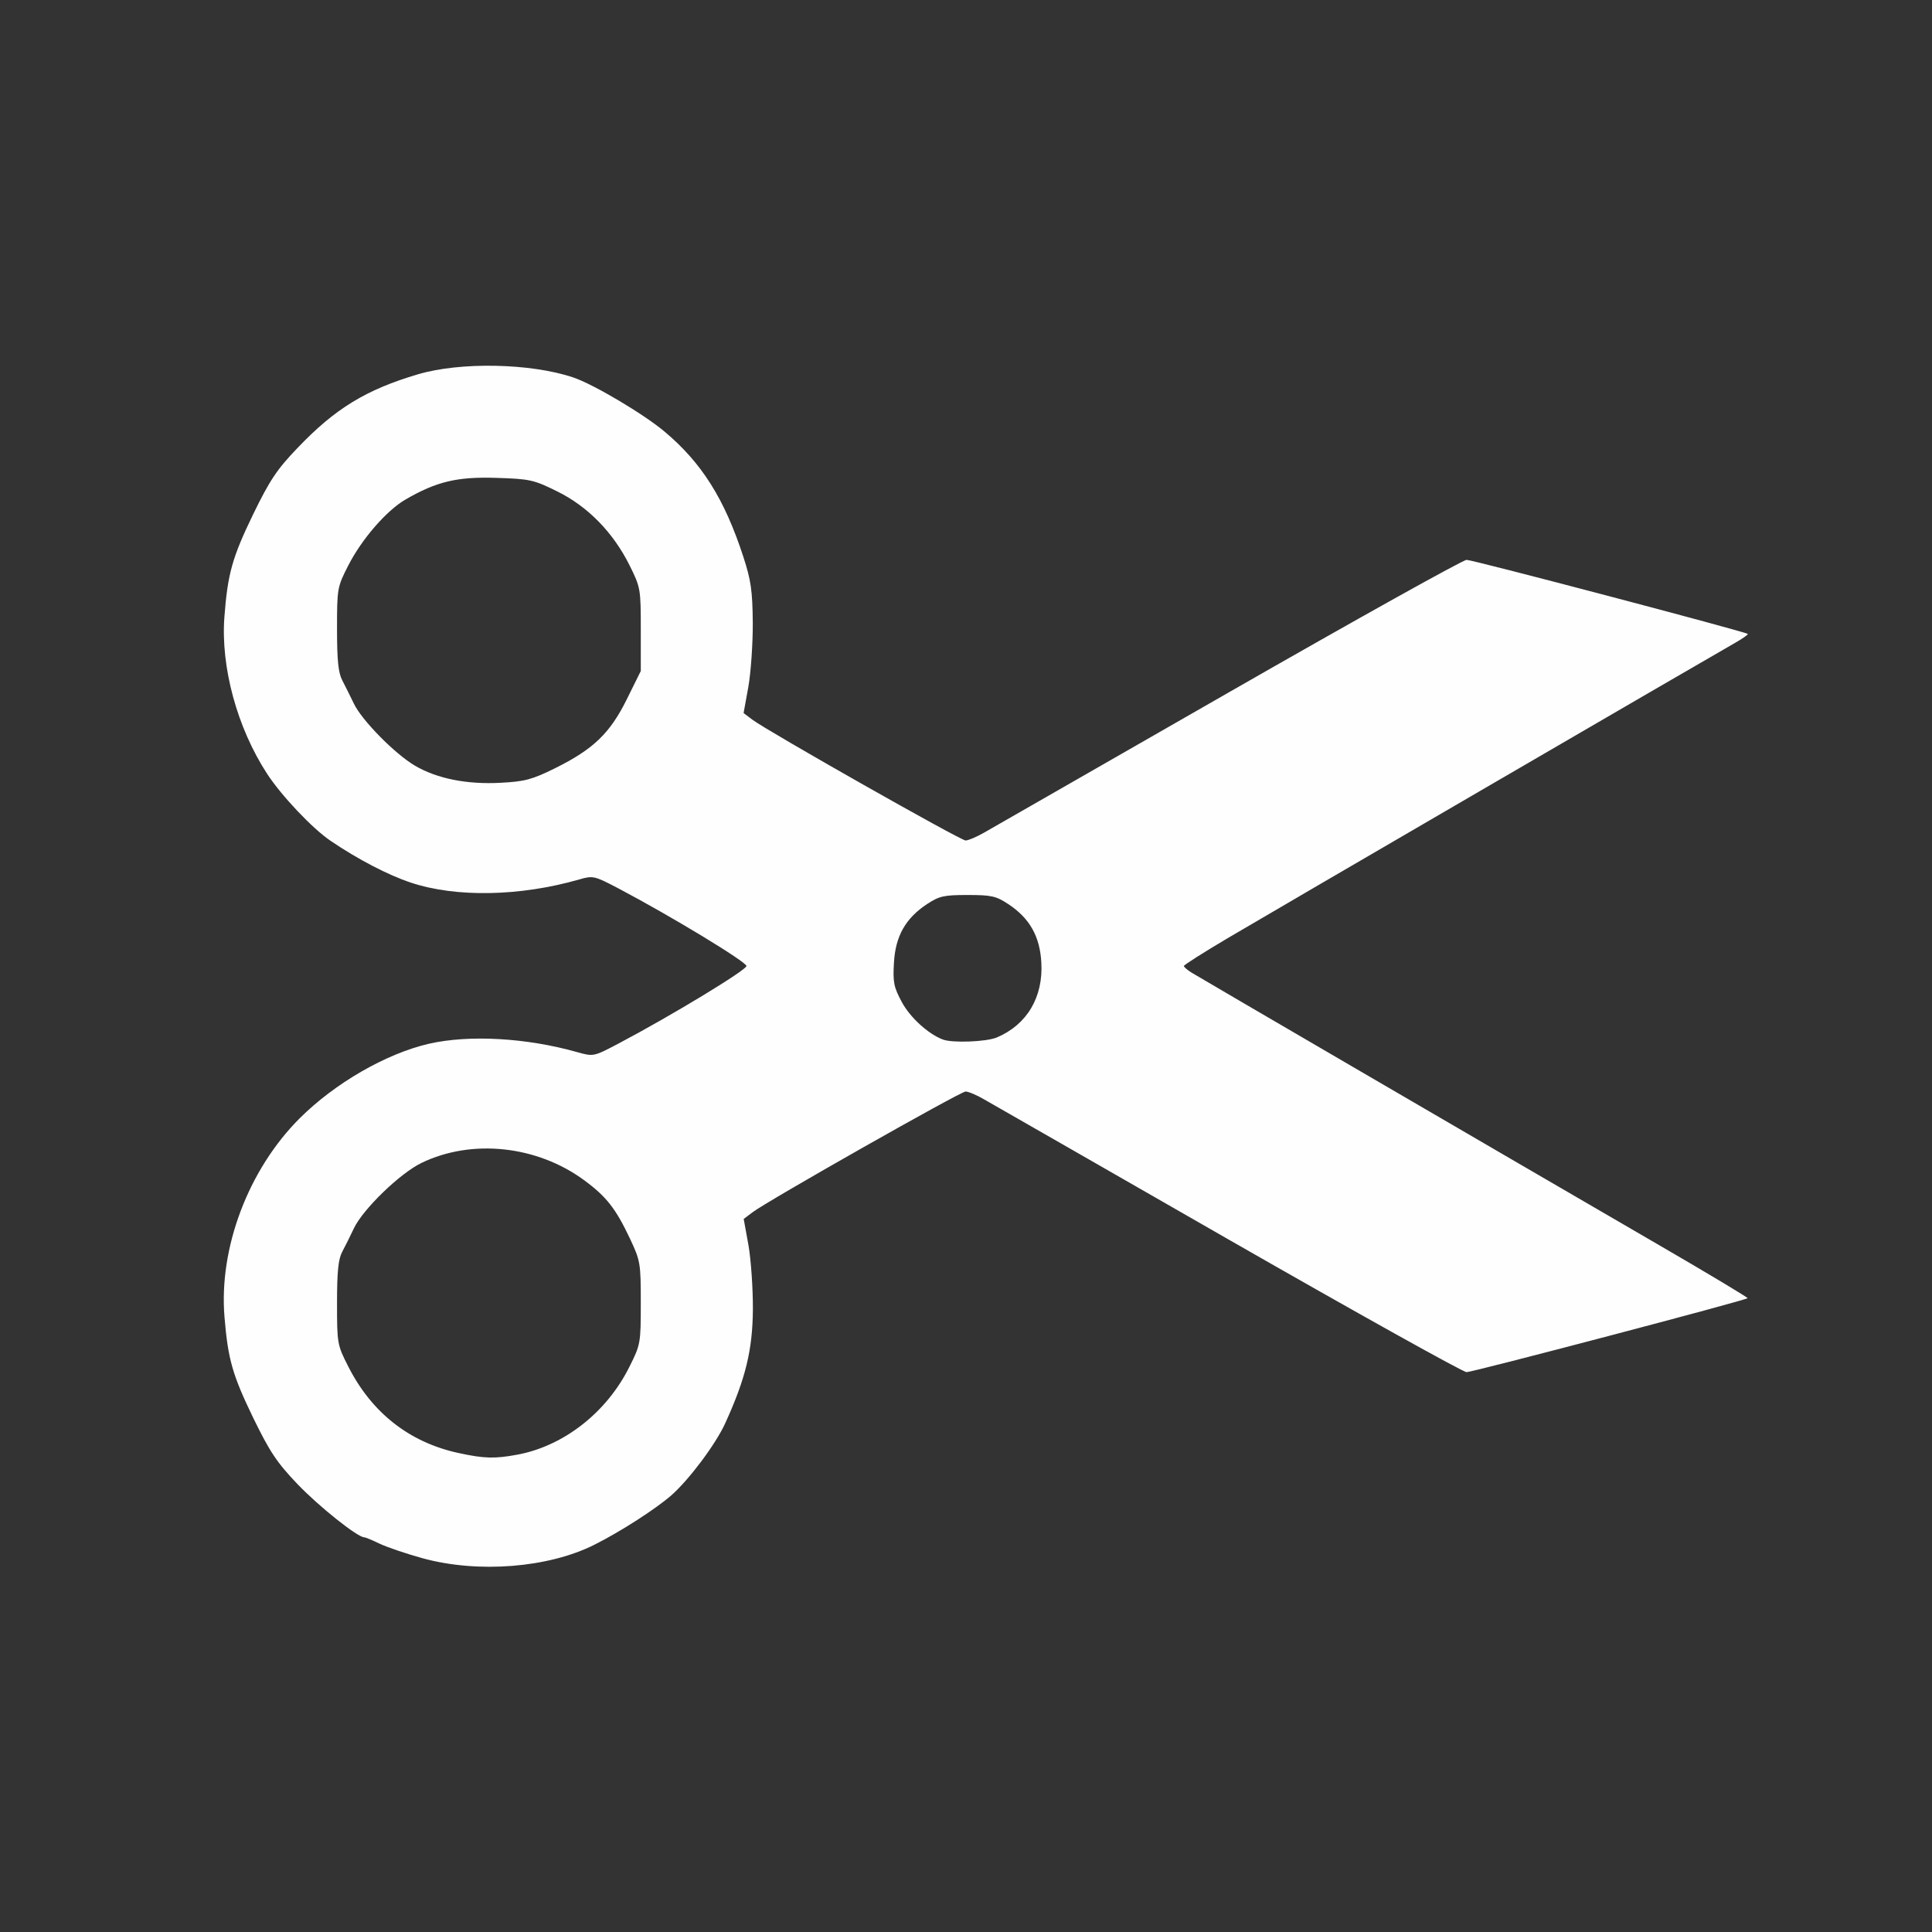 <?xml version="1.0" encoding="UTF-8" standalone="no"?>
<!-- Created with Inkscape (http://www.inkscape.org/) -->

<svg
   version="1.1"
   id="svg2"
   width="1600"
   height="1600"
   viewBox="0 0 1600 1600"
   sodipodi:docname="cut.svg"
   inkscape:version="1.2.2 (732a01da63, 2022-12-09)"
   xmlns:inkscape="http://www.inkscape.org/namespaces/inkscape"
   xmlns:sodipodi="http://sodipodi.sourceforge.net/DTD/sodipodi-0.dtd"
   xmlns="http://www.w3.org/2000/svg"
   xmlns:svg="http://www.w3.org/2000/svg"
   xmlns:rdf="http://www.w3.org/1999/02/22-rdf-syntax-ns#"
   xmlns:cc="http://creativecommons.org/ns#"
   xmlns:dc="http://purl.org/dc/elements/1.1/">
  <rect x="0" y="0" width="1600" height="1600" fill="#333333" stroke="none"/>
  <defs
     id="defs6" />
  <sodipodi:namedview
     pagecolor="#808080"
     bordercolor="#666666"
     borderopacity="1"
     objecttolerance="10"
     gridtolerance="10"
     guidetolerance="10"
     inkscape:pageopacity="0"
     inkscape:pageshadow="2"
     inkscape:window-width="1993"
     inkscape:window-height="1009"
     id="namedview4"
     showgrid="false"
     inkscape:zoom="0.5"
     inkscape:cx="1117"
     inkscape:cy="872"
     inkscape:window-x="-8"
     inkscape:window-y="-8"
     inkscape:window-maximized="1"
     inkscape:current-layer="CUT"
     inkscape:showpageshadow="0"
     inkscape:pagecheckerboard="true"
     inkscape:deskcolor="#d1d1d1" />
  <g
     id="CUT"
     transform="matrix(87.5,0,0,87.5,100,100)"
     style="stroke-width:0.011">
    <path
       style="fill:none;stroke-width:0"
       d="M 0,8 V 0 h 8 8 v 8 8 H 8 0 Z m 4.002,5.638 C 4.355,13.571 4.883,13.296 5.209,13.01 5.378,12.862 5.629,12.526 5.72,12.328 5.913,11.905 5.979,11.635 5.982,11.25 c 0.002,-0.198 -0.017,-0.471 -0.042,-0.608 l -0.045,-0.248 0.085,-0.064 C 6.127,10.22 7.948,9.188 7.996,9.188 c 0.025,0 0.103,0.033 0.173,0.073 0.07,0.04 1.113,0.638 2.317,1.328 1.204,0.69 2.218,1.255 2.252,1.255 0.058,0 2.639,-0.68 2.66,-0.7 0.005,-0.005 -0.374,-0.232 -0.843,-0.505 C 12.853,9.649 10.201,8.104 10.133,8.06 10.094,8.036 10.062,8.009 10.062,7.999 c 0,-0.009 0.186,-0.127 0.414,-0.263 0.392,-0.233 4.513,-2.631 4.799,-2.793 0.074,-0.042 0.13,-0.081 0.124,-0.087 C 15.378,4.836 12.798,4.156 12.738,4.156 c -0.034,0 -1.047,0.565 -2.252,1.255 C 9.282,6.102 8.239,6.699 8.169,6.739 8.099,6.78 8.021,6.812 7.996,6.812 c -0.048,0 -1.869,-1.032 -2.015,-1.142 l -0.085,-0.064 0.045,-0.248 C 5.964,5.221 5.983,4.948 5.982,4.75 5.979,4.447 5.965,4.349 5.892,4.125 5.714,3.579 5.499,3.238 5.148,2.943 4.95,2.776 4.471,2.492 4.281,2.429 3.878,2.294 3.214,2.281 2.812,2.4 2.32,2.546 2.029,2.724 1.673,3.097 1.477,3.301 1.41,3.403 1.253,3.725 1.055,4.134 1.012,4.288 0.981,4.696 0.931,5.349 1.223,6.1 1.709,6.573 1.913,6.771 1.973,6.815 2.293,7.005 2.863,7.343 3.565,7.403 4.339,7.181 4.47,7.143 4.482,7.146 4.711,7.266 5.208,7.528 5.922,7.961 5.922,8 c 0,0.039 -0.714,0.472 -1.211,0.734 C 4.476,8.858 4.474,8.858 4.323,8.816 3.84,8.679 3.298,8.649 2.916,8.736 2.51,8.83 2.025,9.11 1.692,9.443 1.208,9.927 0.927,10.669 0.982,11.323 c 0.033,0.399 0.075,0.547 0.272,0.952 0.156,0.322 0.224,0.424 0.42,0.628 0.201,0.211 0.568,0.503 0.631,0.503 0.011,0 0.078,0.028 0.147,0.061 0.417,0.201 1.033,0.269 1.551,0.171 z M 3.195,12.609 C 2.731,12.508 2.375,12.229 2.153,11.79 2.049,11.586 2.047,11.573 2.047,11.189 c 4.37e-5,-0.299 0.012,-0.414 0.05,-0.486 0.027,-0.052 0.076,-0.15 0.109,-0.219 0.086,-0.182 0.436,-0.521 0.64,-0.62 0.476,-0.231 1.095,-0.165 1.542,0.165 0.209,0.154 0.297,0.267 0.431,0.55 0.1,0.21 0.103,0.231 0.103,0.609 0,0.383 -0.002,0.395 -0.107,0.606 -0.153,0.306 -0.395,0.556 -0.669,0.691 C 3.798,12.655 3.553,12.687 3.195,12.609 Z M 7.781,8.696 C 7.642,8.643 7.473,8.49 7.394,8.344 7.316,8.202 7.307,8.157 7.318,7.97 7.332,7.718 7.427,7.549 7.631,7.414 7.746,7.338 7.79,7.328 8.016,7.328 c 0.226,0 0.269,0.01 0.385,0.086 C 8.603,7.548 8.699,7.719 8.713,7.967 8.732,8.296 8.576,8.557 8.29,8.677 8.191,8.718 7.872,8.73 7.781,8.696 Z M 3.13,6.235 C 3.021,6.211 2.867,6.152 2.786,6.105 2.596,5.994 2.281,5.674 2.206,5.516 2.173,5.447 2.124,5.348 2.097,5.297 2.059,5.225 2.047,5.11 2.047,4.811 2.047,4.428 2.049,4.414 2.152,4.212 2.279,3.962 2.514,3.69 2.695,3.585 2.988,3.415 3.184,3.368 3.553,3.38 3.874,3.39 3.908,3.398 4.131,3.508 4.421,3.651 4.659,3.895 4.814,4.206 4.92,4.418 4.922,4.43 4.922,4.815 v 0.393 L 4.789,5.477 C 4.629,5.799 4.473,5.948 4.111,6.128 3.892,6.236 3.825,6.254 3.594,6.266 3.425,6.275 3.256,6.264 3.13,6.235 Z"
       id="path821"
       inkscape:connector-curvature="0" />
    <path
       style="fill:#fefefe;stroke-width:0"
       d="M 2.859,13.606 C 2.705,13.564 2.521,13.501 2.451,13.468 c -0.07,-0.034 -0.136,-0.061 -0.147,-0.061 -0.063,0 -0.429,-0.292 -0.631,-0.503 C 1.477,12.699 1.41,12.597 1.253,12.275 1.057,11.87 1.015,11.722 0.982,11.323 0.927,10.669 1.208,9.927 1.692,9.443 2.025,9.11 2.51,8.83 2.916,8.736 3.298,8.649 3.84,8.679 4.323,8.816 4.474,8.858 4.476,8.858 4.711,8.734 5.208,8.472 5.922,8.039 5.922,8 5.922,7.961 5.208,7.528 4.711,7.266 4.482,7.146 4.47,7.143 4.339,7.181 3.779,7.342 3.173,7.353 2.746,7.211 2.532,7.14 2.245,6.991 1.987,6.816 1.815,6.7 1.522,6.39 1.386,6.182 1.102,5.747 0.945,5.17 0.981,4.696 1.012,4.288 1.055,4.134 1.253,3.725 1.41,3.403 1.477,3.301 1.673,3.097 2.029,2.724 2.32,2.546 2.812,2.4 3.214,2.281 3.878,2.294 4.281,2.429 4.471,2.492 4.95,2.776 5.148,2.943 5.499,3.238 5.714,3.579 5.892,4.125 5.965,4.349 5.979,4.447 5.982,4.75 5.983,4.948 5.964,5.221 5.94,5.358 l -0.045,0.248 0.085,0.064 C 6.127,5.78 7.948,6.812 7.996,6.812 c 0.025,0 0.103,-0.033 0.173,-0.073 0.07,-0.04 1.113,-0.638 2.317,-1.328 1.204,-0.69 2.218,-1.255 2.252,-1.255 0.059,0 2.64,0.68 2.661,0.701 0.006,0.006 -0.05,0.045 -0.124,0.087 -0.285,0.162 -4.406,2.56 -4.799,2.793 -0.228,0.135 -0.414,0.253 -0.414,0.263 0,0.009 0.032,0.037 0.07,0.061 0.069,0.043 2.72,1.589 4.423,2.578 0.469,0.272 0.848,0.5 0.843,0.505 -0.021,0.021 -2.602,0.7 -2.66,0.7 -0.034,0 -1.047,-0.565 -2.252,-1.255 C 9.282,9.898 8.239,9.301 8.169,9.261 8.099,9.22 8.021,9.188 7.996,9.188 c -0.048,0 -1.869,1.032 -2.015,1.142 l -0.085,0.064 0.045,0.248 c 0.024,0.137 0.043,0.41 0.042,0.608 -0.003,0.385 -0.069,0.655 -0.262,1.078 -0.09,0.198 -0.342,0.534 -0.51,0.682 C 5.059,13.142 4.731,13.353 4.482,13.478 4.046,13.697 3.382,13.749 2.859,13.606 Z M 3.754,12.625 C 4.193,12.543 4.599,12.226 4.814,11.794 4.92,11.583 4.922,11.57 4.922,11.188 c 0,-0.377 -0.004,-0.398 -0.103,-0.609 -0.134,-0.283 -0.222,-0.396 -0.431,-0.55 -0.447,-0.33 -1.065,-0.396 -1.542,-0.165 -0.204,0.099 -0.554,0.438 -0.64,0.62 -0.032,0.069 -0.081,0.167 -0.109,0.219 -0.038,0.071 -0.05,0.187 -0.05,0.486 -5.63e-5,0.384 0.002,0.397 0.106,0.601 0.222,0.438 0.578,0.718 1.042,0.819 0.243,0.053 0.345,0.056 0.558,0.016 z M 8.29,8.677 C 8.576,8.557 8.732,8.296 8.713,7.967 8.699,7.719 8.603,7.548 8.4,7.414 8.285,7.338 8.241,7.328 8.016,7.328 c -0.226,0 -0.269,0.01 -0.385,0.086 -0.204,0.135 -0.299,0.304 -0.313,0.556 -0.011,0.186 -0.001,0.231 0.076,0.374 0.079,0.145 0.248,0.299 0.387,0.352 0.091,0.034 0.409,0.022 0.509,-0.019 z M 4.111,6.128 C 4.473,5.948 4.629,5.799 4.789,5.477 L 4.922,5.208 v -0.393 c 0,-0.385 -0.002,-0.397 -0.107,-0.609 C 4.659,3.895 4.421,3.651 4.131,3.508 3.908,3.398 3.874,3.39 3.553,3.38 3.184,3.368 2.988,3.415 2.695,3.585 2.514,3.69 2.279,3.962 2.152,4.212 2.049,4.414 2.047,4.428 2.047,4.811 c 4.37e-5,0.299 0.012,0.414 0.05,0.486 0.027,0.052 0.076,0.15 0.109,0.219 C 2.281,5.674 2.596,5.994 2.786,6.105 2.995,6.227 3.277,6.283 3.594,6.266 3.825,6.254 3.892,6.236 4.111,6.128 Z"
       id="path819"
       inkscape:connector-curvature="0" />
  </g>
</svg>
